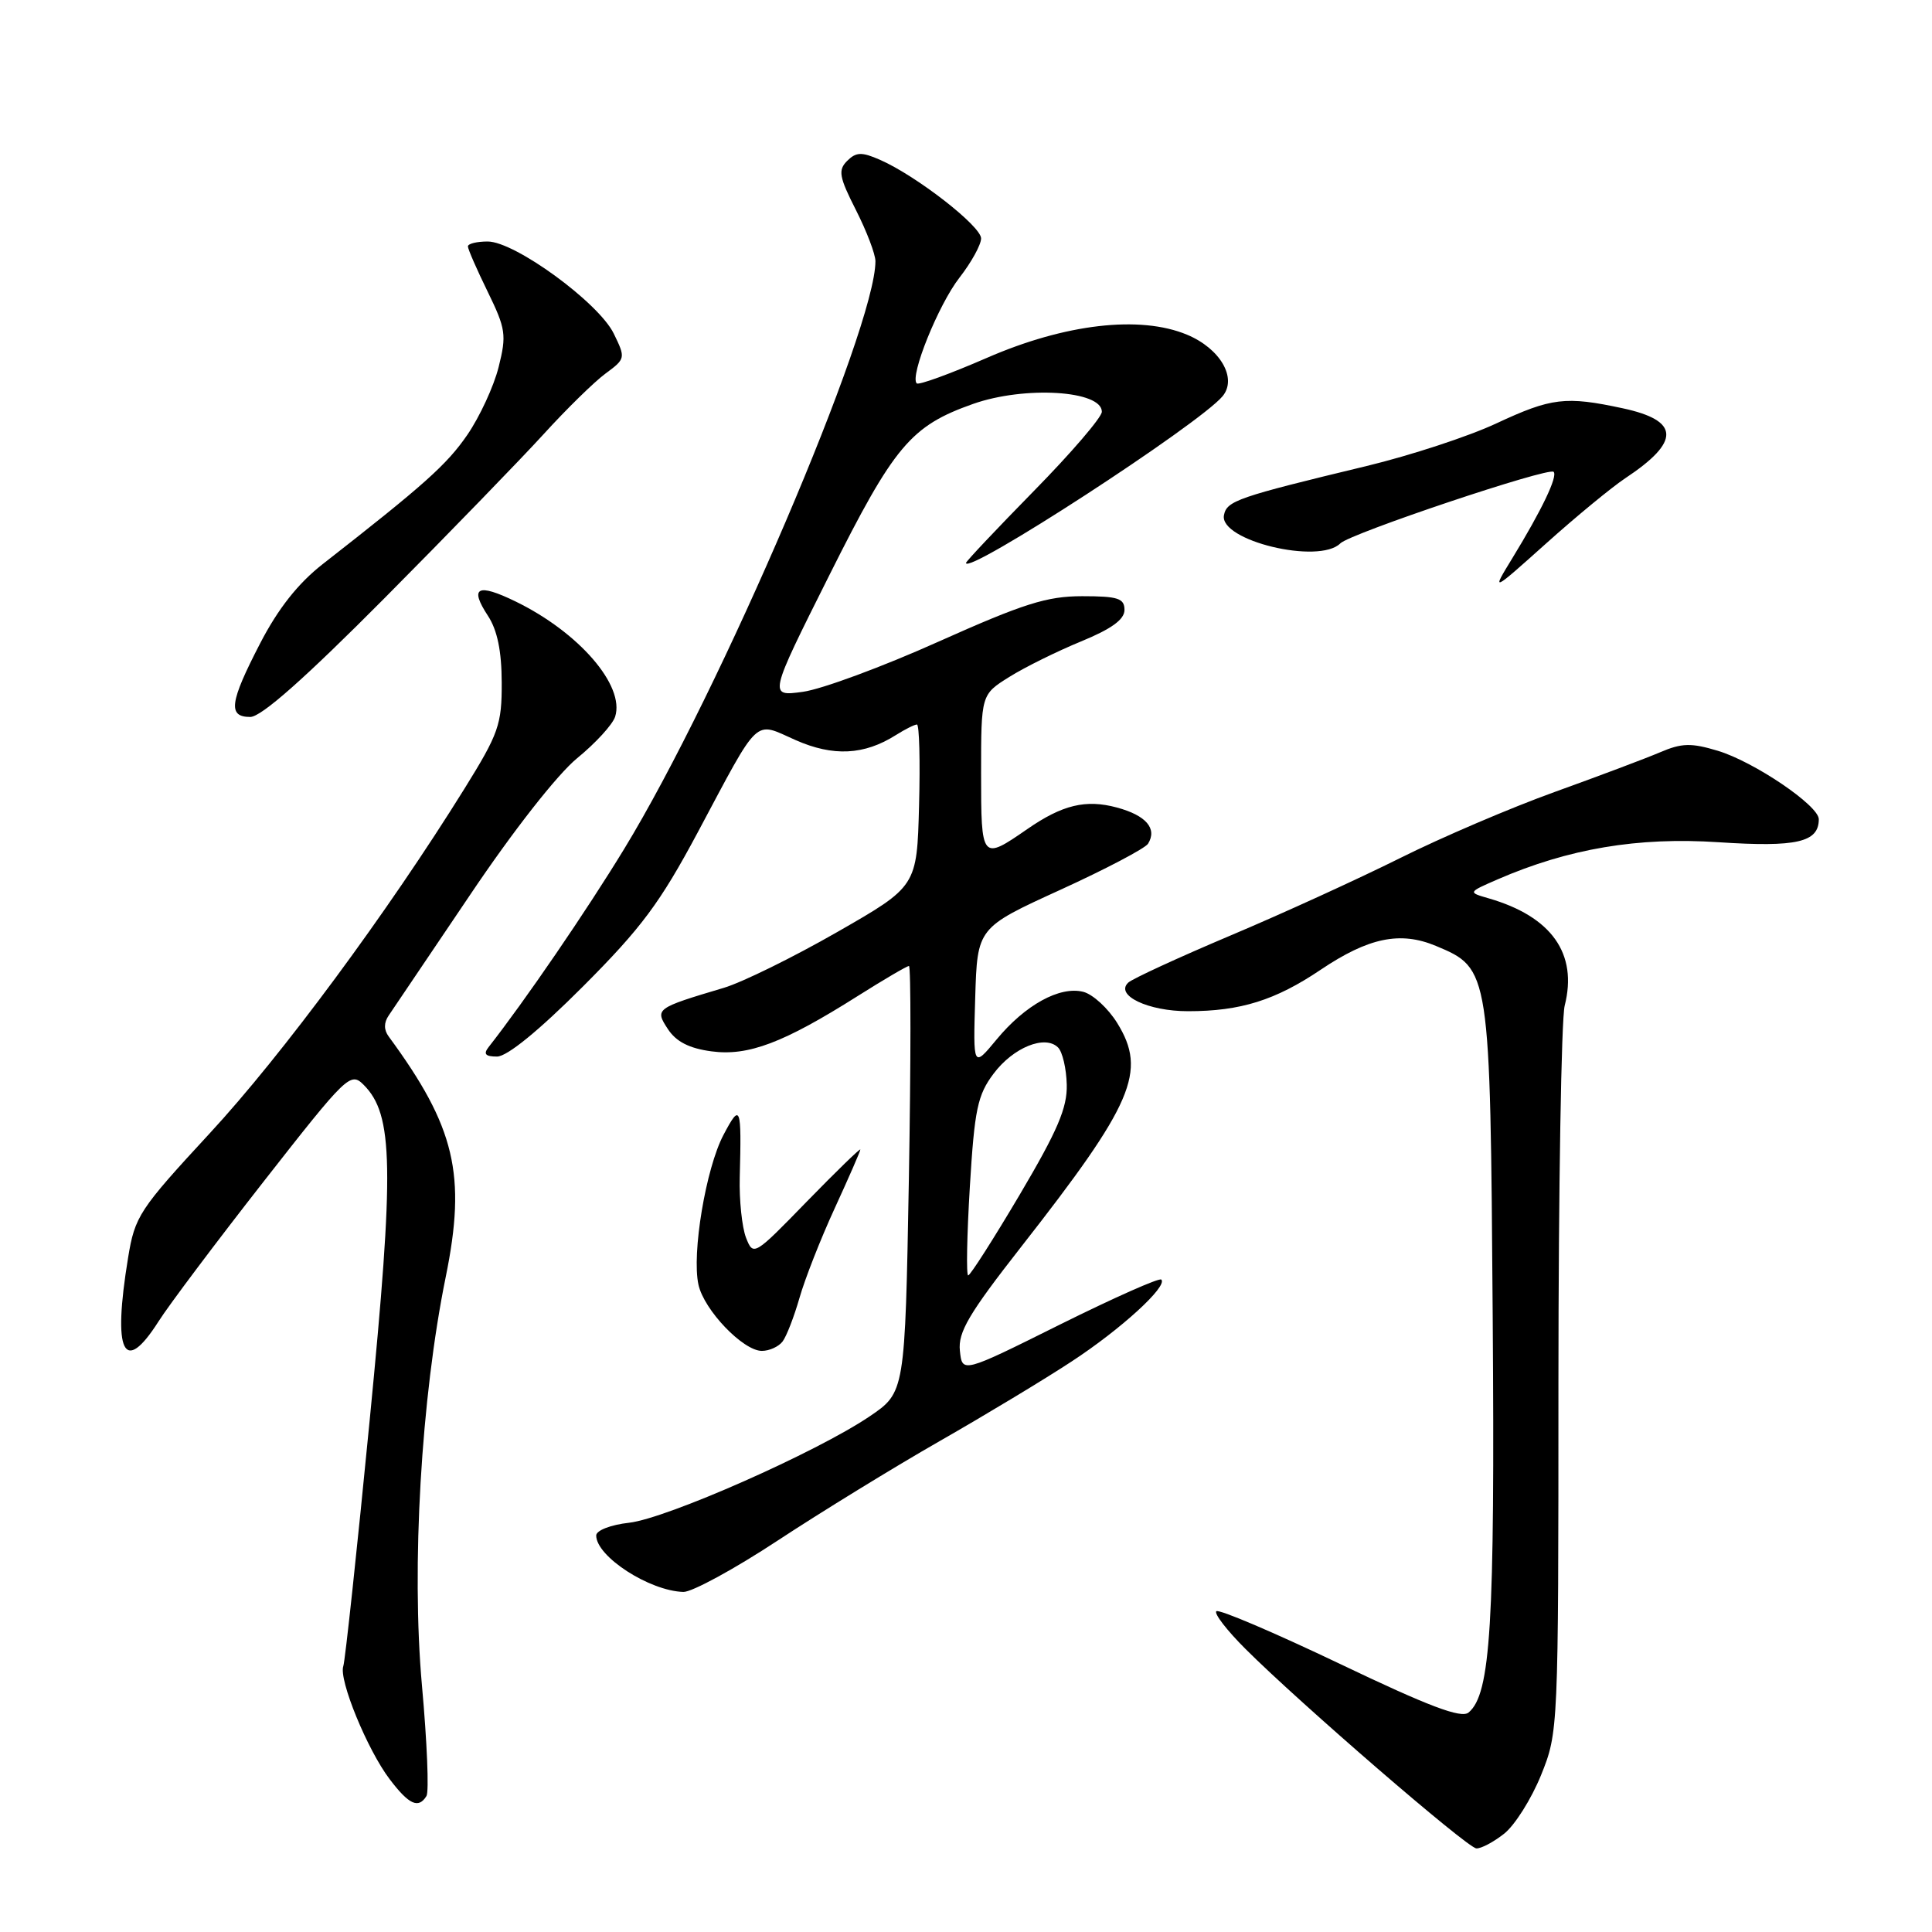 <?xml version="1.0" encoding="UTF-8" standalone="no"?>
<!DOCTYPE svg PUBLIC "-//W3C//DTD SVG 1.1//EN" "http://www.w3.org/Graphics/SVG/1.1/DTD/svg11.dtd" >
<svg xmlns="http://www.w3.org/2000/svg" xmlns:xlink="http://www.w3.org/1999/xlink" version="1.1" viewBox="0 0 256 256">
 <g >
 <path fill="currentColor"
d=" M 199.30 242.98 C 200.72 241.86 202.91 238.38 204.19 235.23 C 206.49 229.53 206.50 229.28 206.50 183.00 C 206.51 157.43 206.88 135.04 207.33 133.25 C 209.08 126.36 205.59 121.44 197.24 119.03 C 194.50 118.24 194.50 118.24 198.42 116.53 C 207.85 112.44 217.01 110.89 227.73 111.60 C 238.08 112.28 241.00 111.61 241.00 108.55 C 241.00 106.74 232.42 100.93 227.61 99.48 C 224.08 98.42 222.84 98.45 219.95 99.69 C 218.05 100.50 211.78 102.86 206.00 104.94 C 200.22 107.02 191.00 110.96 185.50 113.71 C 180.00 116.45 169.88 121.08 163.00 123.98 C 156.12 126.89 150.05 129.69 149.50 130.20 C 147.70 131.88 152.13 134.00 157.44 133.99 C 164.38 133.99 168.99 132.54 174.99 128.50 C 181.34 124.23 185.54 123.36 190.27 125.34 C 197.45 128.34 197.46 128.45 197.79 174.39 C 198.09 215.30 197.53 224.49 194.59 226.92 C 193.62 227.73 189.31 226.10 177.52 220.46 C 168.84 216.32 161.49 213.18 161.17 213.50 C 160.85 213.81 162.60 216.07 165.05 218.51 C 172.23 225.68 194.40 244.84 195.62 244.92 C 196.23 244.97 197.89 244.09 199.30 242.98 Z  M 56.51 237.98 C 56.86 237.42 56.59 230.83 55.91 223.33 C 54.50 207.62 55.80 185.21 59.06 169.21 C 61.82 155.66 60.32 149.34 51.51 137.35 C 50.85 136.46 50.85 135.51 51.51 134.55 C 52.05 133.76 56.89 126.59 62.26 118.62 C 67.99 110.09 73.85 102.62 76.47 100.47 C 78.92 98.47 81.19 95.99 81.51 94.96 C 82.82 90.84 76.71 83.78 68.30 79.69 C 63.26 77.24 62.17 77.81 64.65 81.59 C 65.90 83.49 66.47 86.28 66.48 90.44 C 66.50 96.01 66.08 97.20 61.54 104.51 C 51.38 120.86 37.37 139.82 27.79 150.17 C 18.43 160.30 17.87 161.15 16.97 166.67 C 14.90 179.26 16.39 182.35 21.01 175.09 C 22.38 172.93 28.65 164.59 34.94 156.55 C 45.96 142.47 46.44 142.00 48.18 143.74 C 52.14 147.69 52.26 154.63 48.99 188.13 C 47.31 205.38 45.73 220.07 45.49 220.77 C 44.86 222.56 48.68 231.87 51.63 235.75 C 54.20 239.14 55.45 239.70 56.51 237.98 Z  M 103.05 204.13 C 108.80 200.35 118.45 194.42 124.50 190.96 C 130.55 187.50 138.43 182.75 142.00 180.40 C 148.54 176.12 154.76 170.43 153.88 169.55 C 153.62 169.28 147.58 171.97 140.45 175.51 C 127.50 181.96 127.50 181.96 127.19 178.98 C 126.93 176.53 128.37 174.08 135.28 165.25 C 150.18 146.22 152.00 141.97 148.04 135.56 C 146.83 133.60 144.80 131.74 143.53 131.42 C 140.42 130.64 135.85 133.15 132.06 137.73 C 128.94 141.50 128.94 141.50 129.22 132.21 C 129.50 122.93 129.50 122.93 140.47 117.92 C 146.50 115.17 151.74 112.41 152.12 111.80 C 153.37 109.79 151.86 108.04 147.99 107.00 C 143.88 105.89 140.77 106.64 136.12 109.86 C 130.06 114.05 130.00 113.98 130.00 102.48 C 130.00 92.03 130.00 92.03 133.75 89.69 C 135.81 88.40 140.09 86.29 143.25 84.99 C 147.27 83.34 149.00 82.09 149.00 80.82 C 149.00 79.28 148.14 79.00 143.40 79.00 C 138.72 79.00 135.63 79.98 124.36 85.02 C 116.97 88.34 108.88 91.33 106.38 91.67 C 101.84 92.29 101.84 92.29 109.89 76.22 C 118.49 59.04 120.68 56.44 128.94 53.52 C 135.77 51.11 146.00 51.73 146.00 54.56 C 146.00 55.29 141.95 60.01 137.00 65.05 C 132.05 70.10 128.00 74.39 128.00 74.59 C 128.00 76.30 158.91 56.22 162.00 52.50 C 163.97 50.12 161.70 46.19 157.29 44.35 C 151.06 41.75 141.12 42.90 130.72 47.44 C 125.89 49.54 121.72 51.06 121.47 50.80 C 120.52 49.85 124.35 40.37 127.12 36.81 C 128.70 34.78 130.00 32.43 130.00 31.59 C 130.00 29.96 121.40 23.27 116.59 21.17 C 114.17 20.11 113.44 20.14 112.25 21.32 C 111.03 22.55 111.18 23.43 113.42 27.84 C 114.84 30.64 116.00 33.69 116.00 34.61 C 116.00 43.52 95.44 91.62 82.70 112.50 C 77.68 120.74 69.52 132.66 64.74 138.75 C 64.02 139.67 64.32 140.00 65.86 140.00 C 67.19 140.00 71.40 136.57 77.24 130.72 C 85.00 122.95 87.46 119.63 92.44 110.32 C 100.80 94.66 99.82 95.59 105.41 98.06 C 110.40 100.27 114.51 100.06 118.71 97.40 C 119.93 96.63 121.19 96.00 121.50 96.00 C 121.81 96.00 121.94 100.83 121.78 106.72 C 121.50 117.45 121.50 117.45 110.92 123.51 C 105.11 126.84 98.36 130.16 95.92 130.89 C 86.86 133.59 86.74 133.68 88.50 136.36 C 89.59 138.03 91.34 138.92 94.28 139.31 C 99.14 139.96 103.81 138.20 113.65 131.98 C 117.12 129.79 120.17 128.00 120.44 128.00 C 120.71 128.00 120.70 140.71 120.43 156.25 C 119.92 184.50 119.92 184.50 115.21 187.69 C 108.20 192.43 88.36 201.20 83.37 201.77 C 80.92 202.04 79.00 202.79 79.00 203.46 C 79.00 206.24 86.03 210.80 90.55 210.94 C 91.68 210.97 97.31 207.91 103.05 204.13 Z  M 103.70 177.75 C 104.22 177.06 105.22 174.47 105.93 172.00 C 106.63 169.53 108.73 164.17 110.60 160.11 C 112.47 156.04 114.00 152.54 114.00 152.32 C 114.00 152.11 110.81 155.21 106.91 159.21 C 99.91 166.41 99.82 166.47 98.85 164.00 C 98.32 162.62 97.94 159.03 98.02 156.00 C 98.27 146.49 98.12 146.11 95.86 150.39 C 93.53 154.82 91.64 166.10 92.55 170.23 C 93.29 173.60 98.47 179.00 100.95 179.00 C 101.94 179.00 103.18 178.44 103.70 177.75 Z  M 50.96 79.25 C 59.56 70.59 69.05 60.80 72.06 57.50 C 75.06 54.20 78.74 50.60 80.23 49.50 C 82.90 47.53 82.91 47.45 81.32 44.19 C 79.31 40.09 68.23 32.00 64.62 32.00 C 63.18 32.00 62.00 32.29 62.00 32.65 C 62.00 33.01 63.18 35.71 64.62 38.65 C 67.02 43.57 67.14 44.38 66.07 48.64 C 65.43 51.20 63.56 55.23 61.93 57.61 C 59.20 61.58 56.24 64.22 42.73 74.77 C 39.49 77.31 36.85 80.65 34.48 85.23 C 30.42 93.07 30.16 95.00 33.16 95.00 C 34.62 95.00 40.39 89.89 50.96 79.25 Z  M 215.34 63.38 C 222.71 58.50 222.61 55.73 215.02 54.10 C 207.44 52.47 205.57 52.70 198.28 56.10 C 194.64 57.81 186.89 60.35 181.08 61.75 C 163.97 65.87 162.54 66.36 162.18 68.27 C 161.54 71.63 174.77 74.83 177.60 72.00 C 178.92 70.68 205.20 61.87 205.86 62.52 C 206.44 63.10 204.31 67.56 200.37 74.00 C 197.62 78.50 197.62 78.50 204.88 72.00 C 208.87 68.42 213.58 64.55 215.34 63.38 Z  M 128.51 157.25 C 129.13 146.98 129.53 145.09 131.66 142.26 C 134.26 138.79 138.48 137.08 140.20 138.80 C 140.78 139.38 141.30 141.59 141.35 143.72 C 141.43 146.79 140.13 149.82 135.12 158.30 C 131.64 164.18 128.56 169.00 128.29 169.00 C 128.02 169.00 128.12 163.71 128.51 157.25 Z "/>
</g>
</svg>